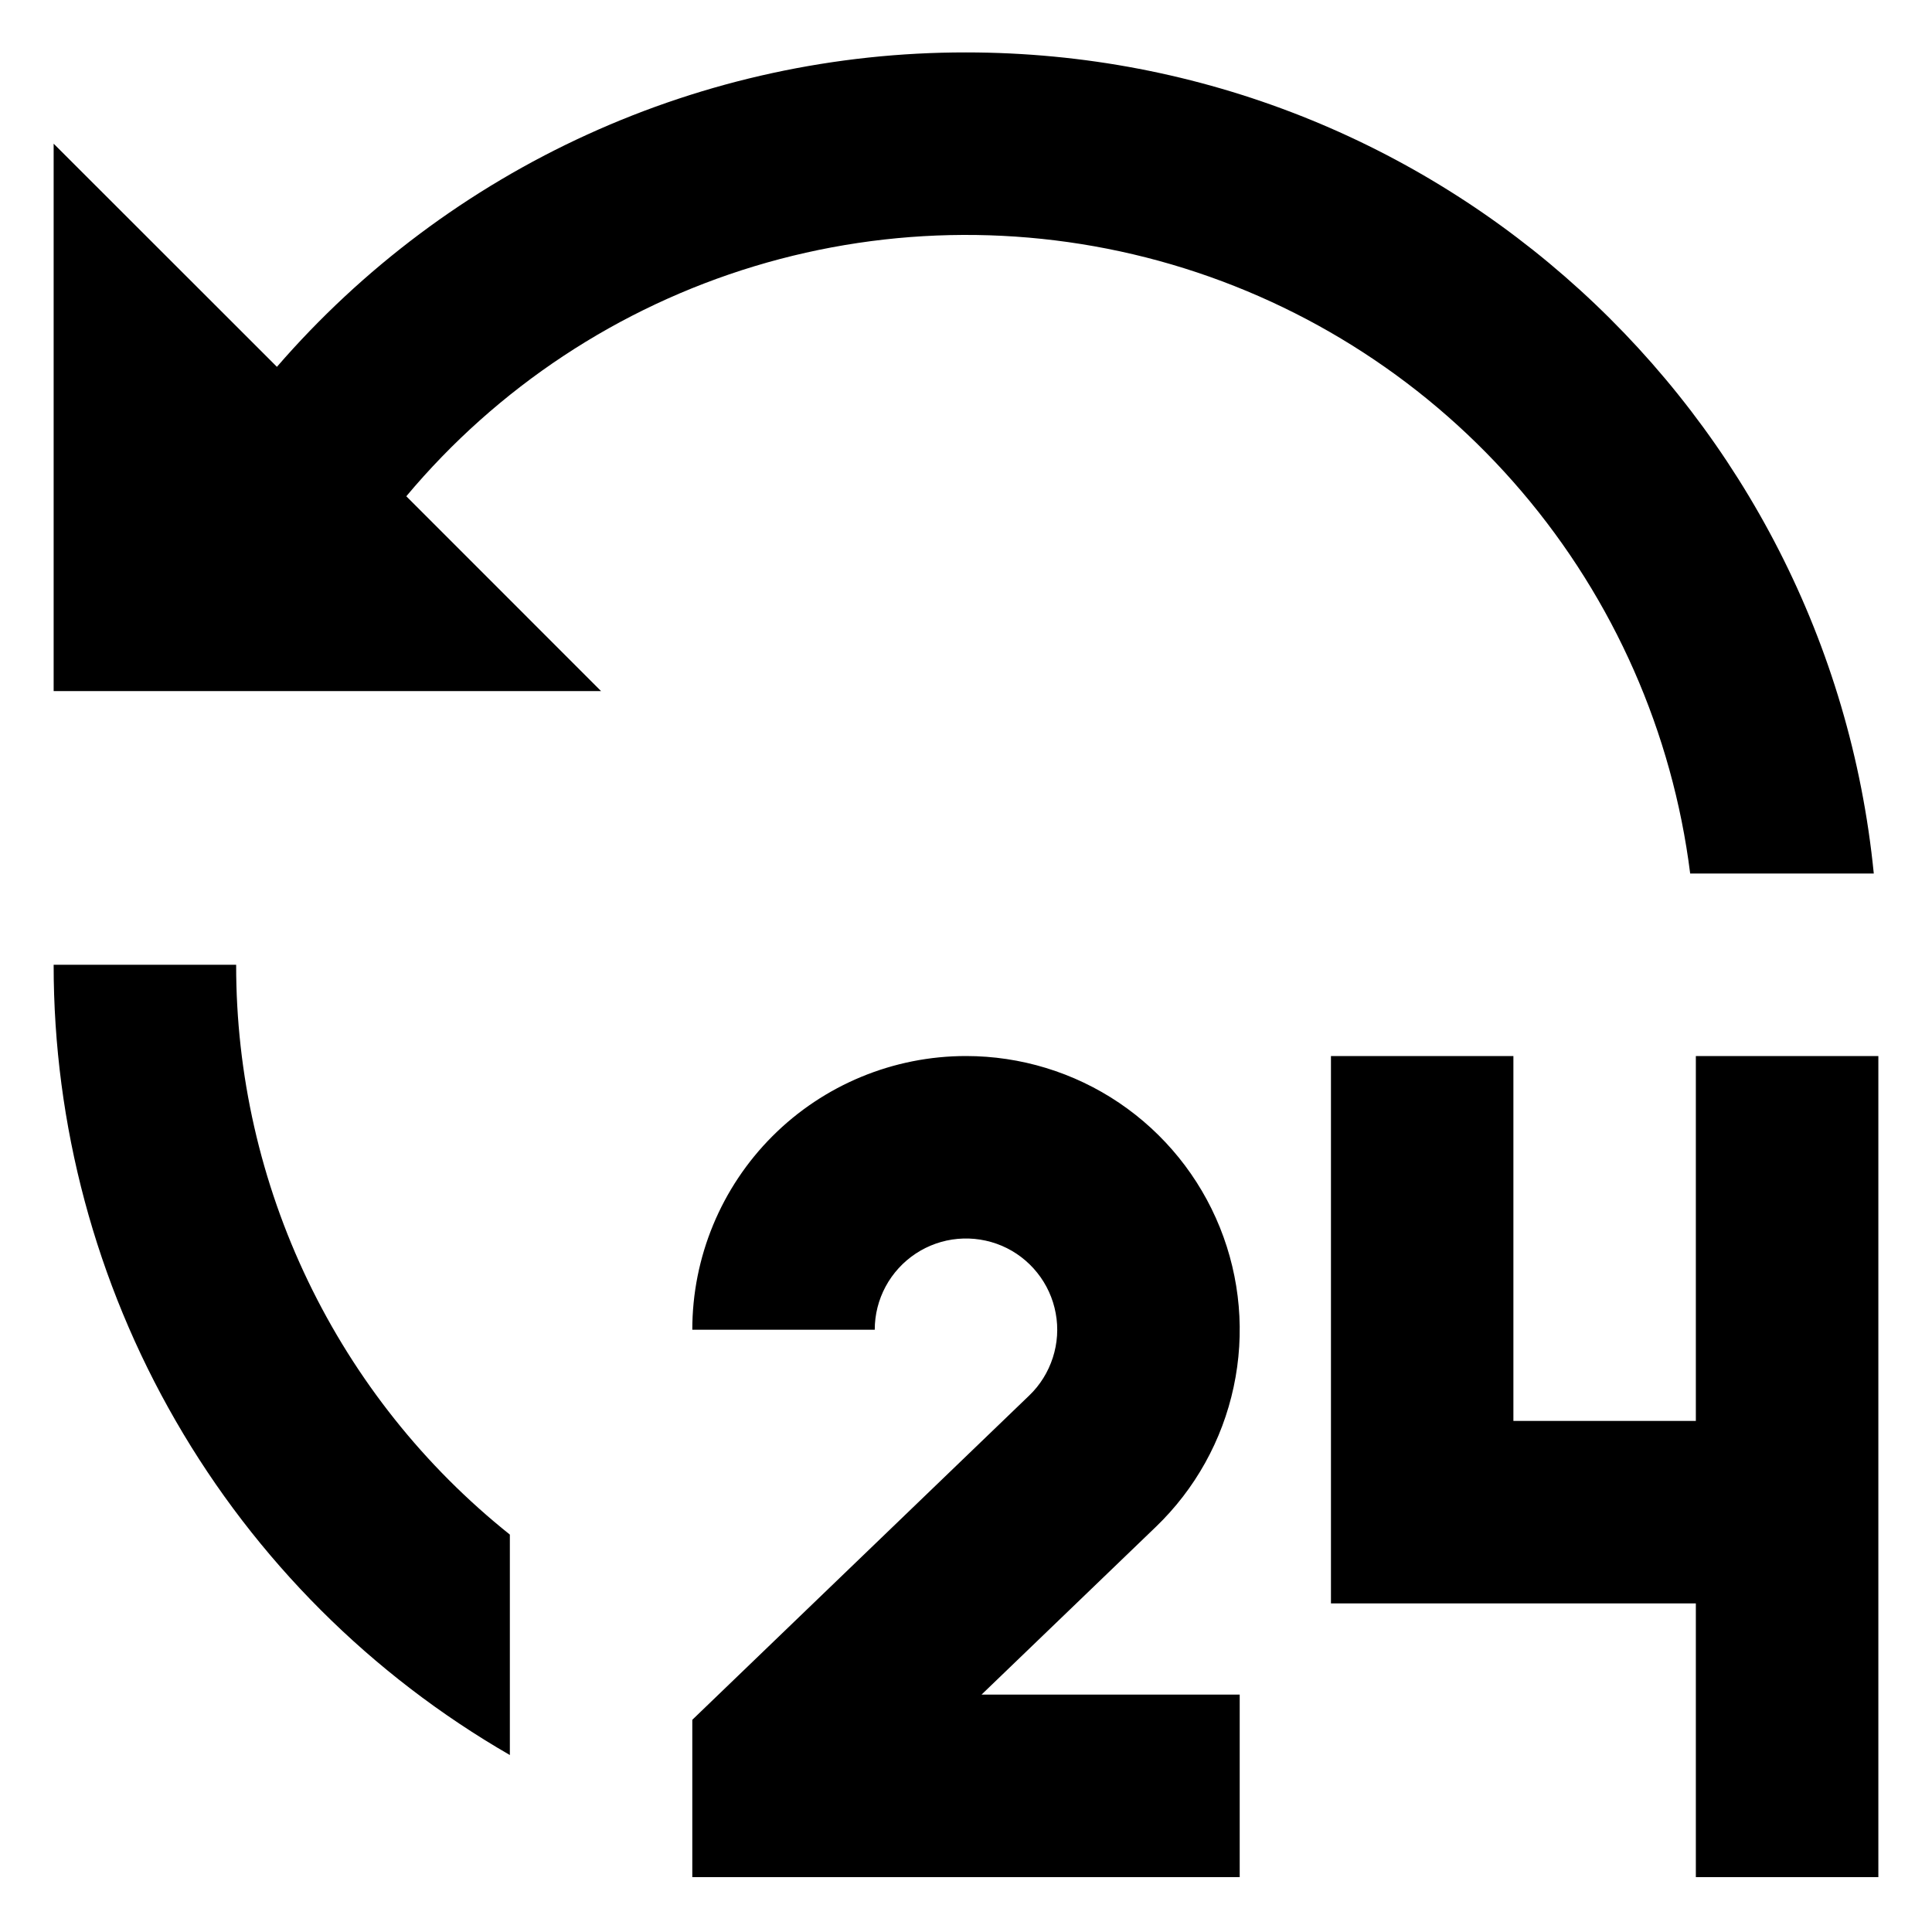 <svg xmlns="http://www.w3.org/2000/svg" width="100%" height="100%" viewBox="0 0 30 30" testId="hours" id="hours">
  <title>Hours</title>
  <path
    d="M15 16.398C15.848 16.398 16.676 16.651 17.378 17.125C18.081 17.6 18.625 18.273 18.942 19.059C19.259 19.845 19.334 20.708 19.156 21.537C18.979 22.366 18.558 23.123 17.947 23.71L15.241 26.314H19.25V29.148H10.75V26.705L15.982 21.669C16.151 21.507 16.276 21.305 16.348 21.082C16.42 20.86 16.436 20.622 16.393 20.392C16.351 20.162 16.252 19.945 16.106 19.763C15.96 19.58 15.771 19.436 15.555 19.344C15.34 19.253 15.105 19.216 14.872 19.237C14.639 19.258 14.414 19.337 14.219 19.466C14.024 19.595 13.863 19.771 13.752 19.977C13.641 20.183 13.583 20.413 13.583 20.648H10.75C10.75 19.52 11.198 18.439 11.995 17.642C12.792 16.845 13.873 16.398 15 16.398ZM23.5 16.398V22.064H26.333V16.398H29.167V29.148H26.333V24.898H20.667V16.398H23.5ZM3.667 14.981C3.665 16.68 4.046 18.358 4.782 19.89C5.518 21.422 6.589 22.769 7.917 23.829V27.252C5.762 26.009 3.973 24.221 2.73 22.066C1.486 19.912 0.832 17.468 0.833 14.981H3.667ZM15 0.814C22.345 0.814 28.386 6.406 29.096 13.564H26.245C25.97 11.376 25.061 9.315 23.631 7.635C22.201 5.955 20.312 4.729 18.195 4.107C16.079 3.486 13.827 3.495 11.715 4.134C9.604 4.773 7.725 6.015 6.309 7.706L9.333 10.731H0.833V2.231L4.3 5.696C5.629 4.162 7.272 2.932 9.118 2.09C10.965 1.247 12.971 0.812 15 0.814Z"
    fill="currentColor" />
</svg>
